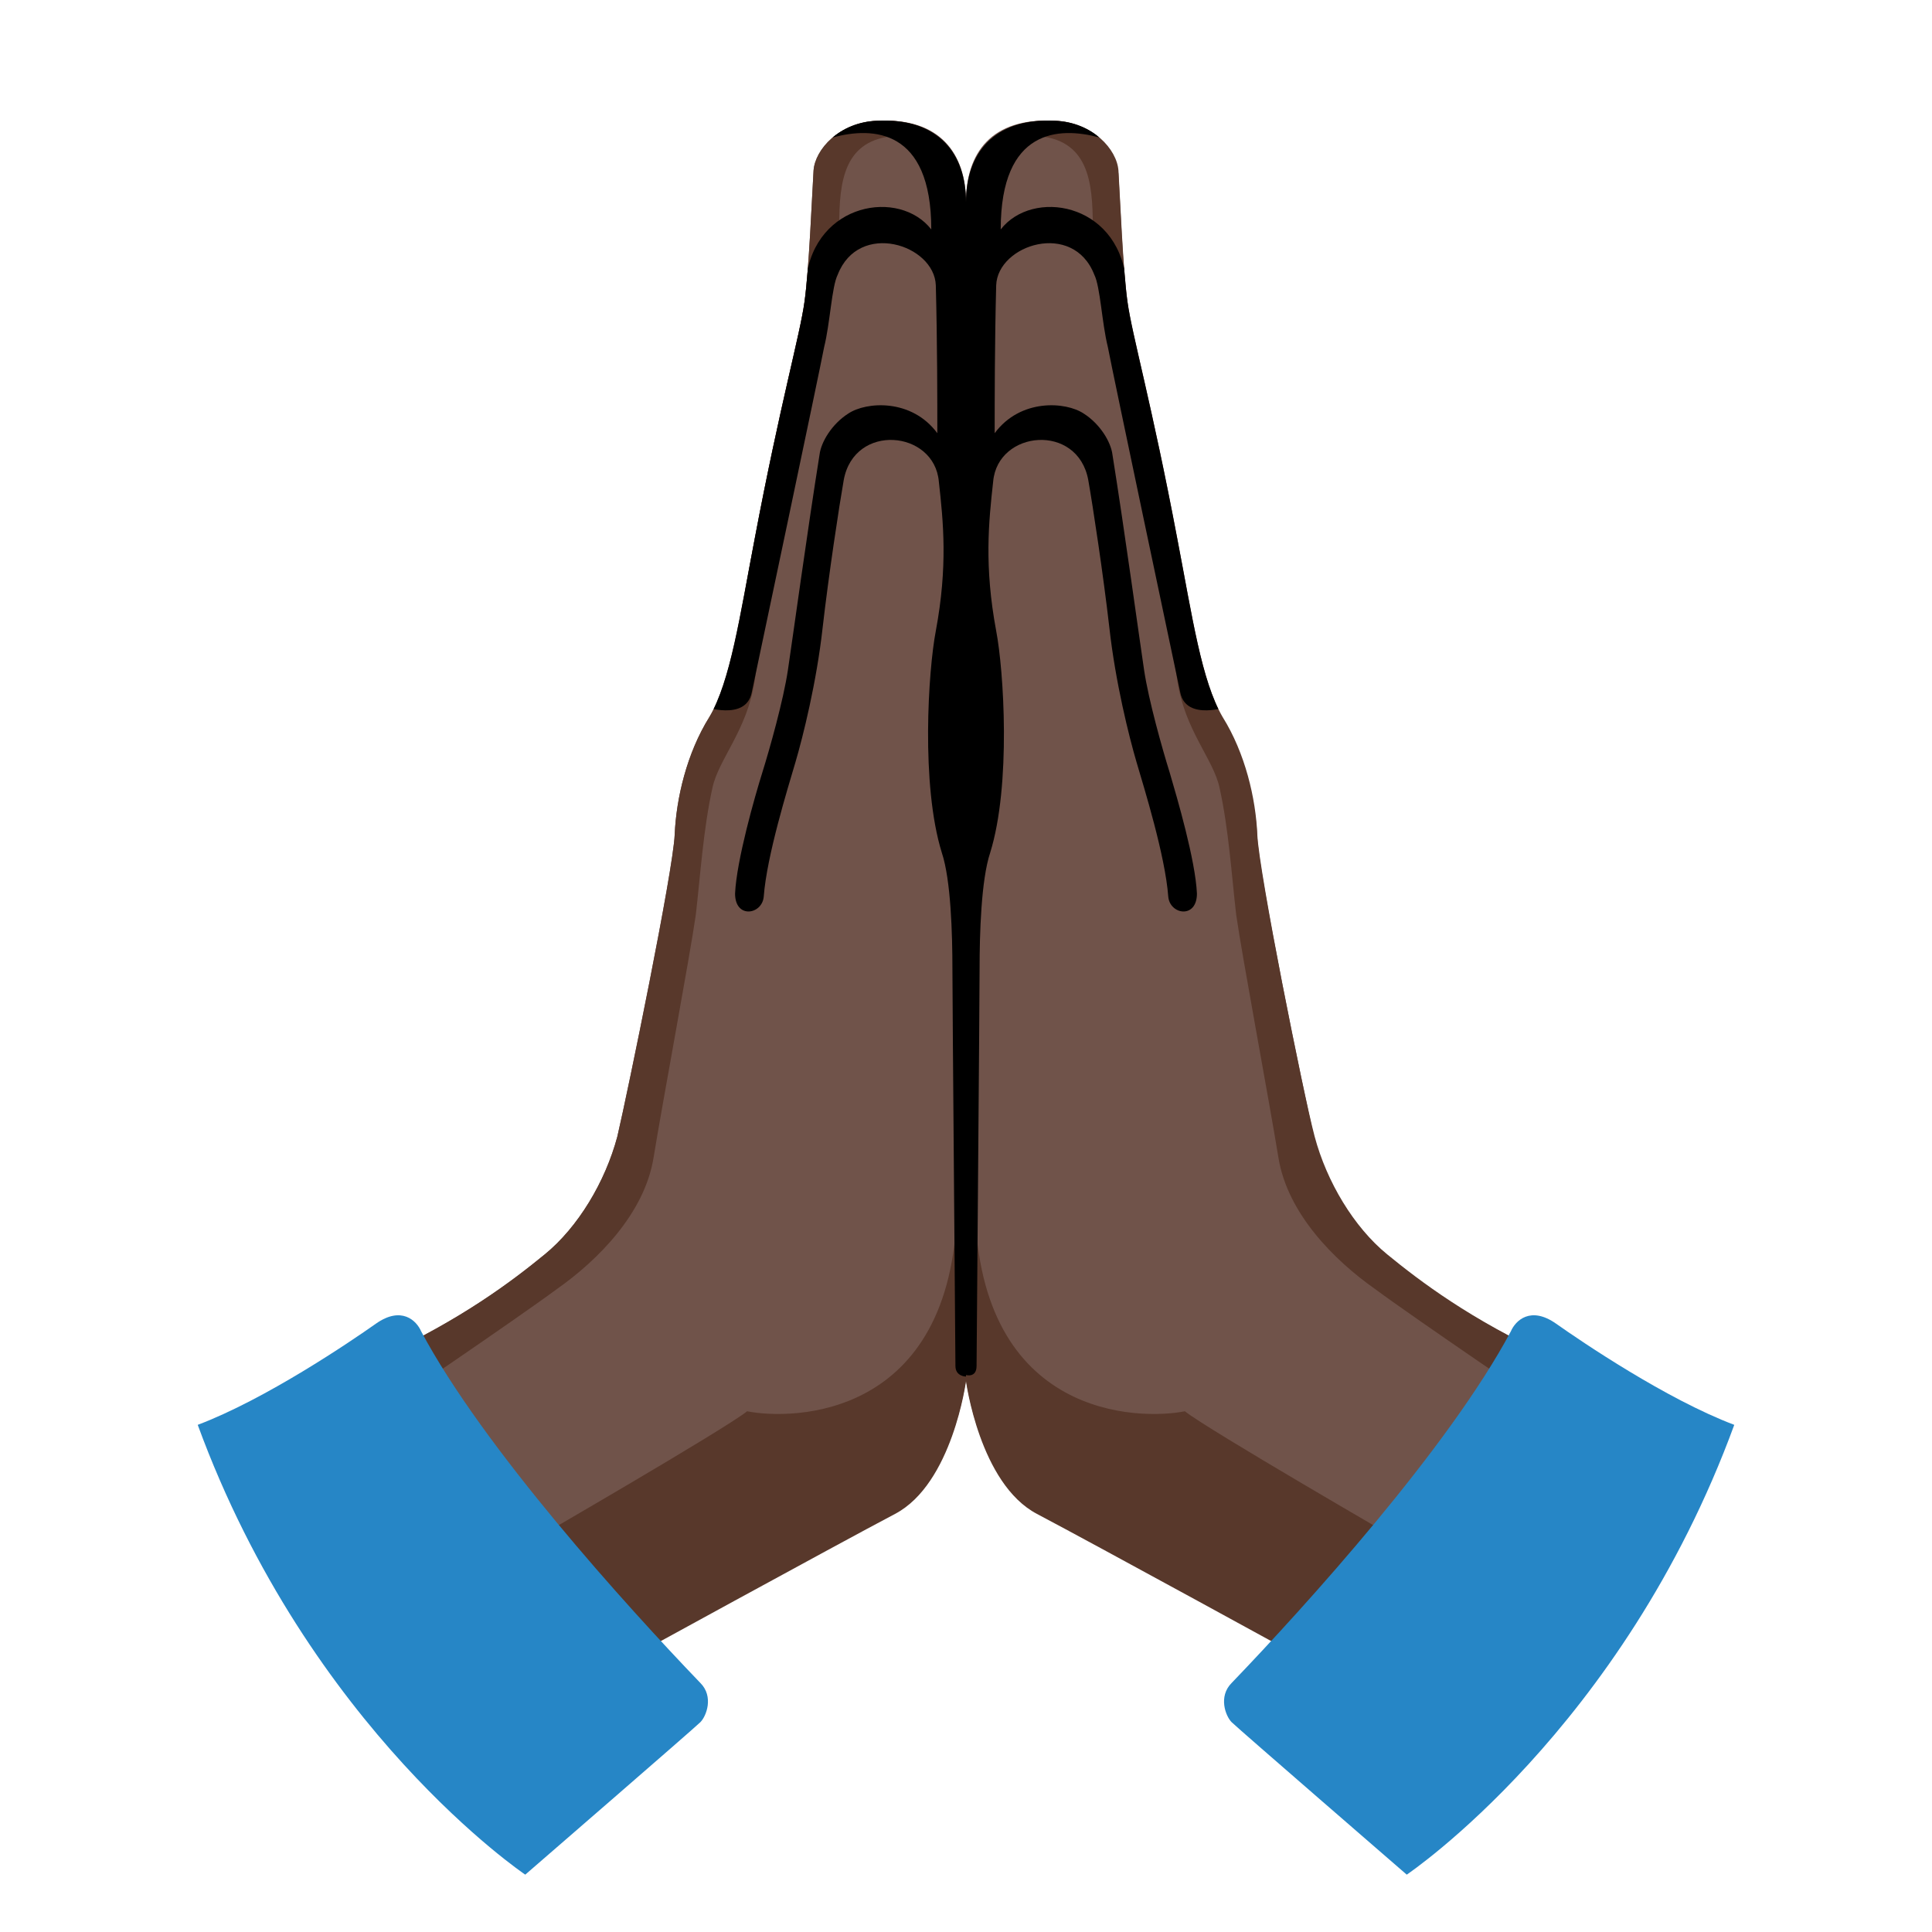 <svg xmlns="http://www.w3.org/2000/svg" xmlns:xlink="http://www.w3.org/1999/xlink" width="128" height="128" viewBox="0 0 128 128"><path fill="#70534A" d="m102.8 89.9l-15.7 20.3s-14.6-8-18.4-10s-4.7-8.8-4.7-8.8s-.9 6.8-4.7 8.8s-18.4 10-18.4 10L25.2 89.9c5.4-2.5 8.7-5 10.9-6.8s4-4.8 4.8-7.8c.7-3 3.7-17.6 3.8-20s.8-5.4 2.3-7.8s2-6.6 3-11.8c1.7-9 3-13.5 3.3-15.7c.3-2.1.5-7.1.6-8.7c.1-1.4 1.7-3.2 4.3-3.3c4.1-.2 5.8 2.2 5.8 5.4c0-3.3 1.7-5.6 5.8-5.4c2.6.1 4.1 1.9 4.3 3.5c.1 1.6.3 6.6.6 8.7s1.6 6.7 3.3 15.7c1 5.2 1.6 9.5 3 11.8s2.2 5.4 2.3 7.8s3.1 17 3.8 20c.8 3 2.6 6 4.8 7.8c2.2 1.7 5.5 4.1 10.9 6.6"/><defs><path id="notoFoldedHandsDarkSkinTone0" d="M102.8 89.9c-5.4-2.5-8.7-5-10.9-6.8s-4-4.8-4.8-7.8s-3.7-17.6-3.8-20s-.8-5.4-2.3-7.8c-1.4-2.4-2-6.6-3-11.8c-1.7-9-3-13.5-3.3-15.7c-.3-2.1-.5-7.1-.6-8.7c-.1-1.4-1.7-3.2-4.2-3.3c-4.1-.2-5.9 2.2-5.9 5.4v78.1s.9 6.8 4.7 8.8s18.4 10 18.4 10z"/><path id="notoFoldedHandsDarkSkinTone1" d="M25.2 89.9c5.4-2.5 8.7-5 10.9-6.8s4-4.8 4.8-7.8c.7-3 3.7-17.6 3.8-20s.8-5.4 2.3-7.8c1.4-2.4 2-6.6 3-11.8c1.7-9 3-13.5 3.3-15.7c.3-2.1.5-7.1.6-8.7c.1-1.4 1.7-3.2 4.2-3.3c4.1-.2 5.9 2.2 5.9 5.4v78.1s-.9 6.8-4.7 8.8s-18.4 10-18.4 10z"/></defs><clipPath id="notoFoldedHandsDarkSkinTone2"><use href="#notoFoldedHandsDarkSkinTone0"/></clipPath><g fill="#58382B" clip-path="url(#notoFoldedHandsDarkSkinTone2)"><path d="M102.8 93.5s-9-6.1-11.7-8.1c-2.7-1.9-5.8-5-6.4-8.7s-2.4-13.3-2.8-16.1c-.3-2.6-.5-5.7-1.1-8.4c-.4-1.9-2.3-3.8-2.8-7.1c-.4-3.3-4.1-21-4.1-21s-1.5-7.5-1.5-9.1c0-3-.3-5.8-3.8-6s-2.2-3.4-2.1-3.7c.2-.2 8.1 0 8.1 0l30.1 82.1zm-10 8.6S80 94.7 78.5 93.5c-3 .6-13.6.5-13.9-13.5H62l-.5 22.7L85.8 113z"/></g><defs><use href="#notoFoldedHandsDarkSkinTone1" id="notoFoldedHandsDarkSkinTone3"/></defs><clipPath id="notoFoldedHandsDarkSkinTone4"><use href="#notoFoldedHandsDarkSkinTone3"/></clipPath><g fill="#58382B" clip-path="url(#notoFoldedHandsDarkSkinTone4)"><path d="M25.2 93.5s9-6.1 11.7-8.1c2.7-1.9 5.8-5 6.4-8.7s2.4-13.3 2.8-16.1c.3-2.6.5-5.7 1.1-8.4c.4-1.9 2.3-3.8 2.8-7.1c.4-3.3 4.1-21 4.1-21s1.5-7.5 1.5-9.1c0-3 .3-5.8 3.8-6s2.2-3.4 2.1-3.7s-8.1 0-8.1 0L23.2 87.5zm10 8.6s12.8-7.4 14.3-8.6c3 .6 13.6.5 13.9-13.5H66l.5 22.7L42.2 113z"/></g><defs><use href="#notoFoldedHandsDarkSkinTone0" id="notoFoldedHandsDarkSkinTone5"/></defs><clipPath id="notoFoldedHandsDarkSkinTone6"><use href="#notoFoldedHandsDarkSkinTone5"/></clipPath><path d="M72.8 9.1c-2.6-.7-6.5-.6-6.5 6.1c2.1-2.7 7.7-1.8 8.3 3.3c.4 3.6 6.8 28.3 6.8 28.3s-2.8 1-3.2-.9s-4.5-21.3-4.8-22.9c-.4-1.6-.5-4-.9-4.8c-1.4-3.6-6.4-2-6.5.7c-.1 3.8-.1 7.7-.1 9.8c1.7-2.3 4.7-2.1 5.9-1.3c1.1.7 1.8 1.9 1.9 2.7c.8 5 1.8 12.3 2.1 14.3s1.2 5.2 1.7 6.8c.5 1.7 1.7 5.8 1.8 8c0 1.7-1.8 1.4-1.9.2c-.2-2.7-1.6-7.2-2.1-8.9s-1.4-5.3-1.8-8.9c-.4-3.5-1.1-8.1-1.4-9.8c-.7-3.8-6-3.3-6.3.1c-.3 2.7-.6 5.6.2 9.9c.5 2.6 1 10.2-.4 14.7c-.6 1.8-.7 5.4-.7 7.7c0 2.2-.2 25.5-.2 26.3s-.7.6-.7.6h-1.7l.6-84.3l10.3-.3c.1 0 2.2 3.3-.4 2.6" clip-path="url(#notoFoldedHandsDarkSkinTone6)"/><defs><use href="#notoFoldedHandsDarkSkinTone1" id="notoFoldedHandsDarkSkinTone7"/></defs><clipPath id="notoFoldedHandsDarkSkinTone8"><use href="#notoFoldedHandsDarkSkinTone7"/></clipPath><path d="M55.2 9.1c2.6-.7 6.5-.6 6.5 6.1c-2.1-2.7-7.7-1.8-8.3 3.3c-.4 3.6-6.8 28.3-6.8 28.3s2.8 1 3.2-.9s4.5-21.3 4.8-22.9c.4-1.6.5-4 .9-4.8c1.4-3.6 6.4-2 6.5.7c.1 3.8.1 7.7.1 9.8c-1.7-2.3-4.7-2.1-5.9-1.3c-1.1.7-1.8 1.9-1.9 2.7c-.8 5-1.8 12.3-2.1 14.3s-1.2 5.2-1.7 6.8s-1.7 5.8-1.8 8c0 1.7 1.8 1.4 1.9.2c.2-2.7 1.6-7.2 2.1-8.9s1.4-5.3 1.8-8.9c.4-3.5 1.1-8.1 1.4-9.8c.7-3.8 6-3.3 6.3.1c.3 2.7.6 5.6-.2 9.9c-.5 2.6-1 10.2.4 14.7c.6 1.8.7 5.4.7 7.7c0 2.2.2 25.5.2 26.3c0 .7.7.7.7.7h1.7l-.6-84.4l-10.4-.3s-2.1 3.3.5 2.6" clip-path="url(#notoFoldedHandsDarkSkinTone8)"/><path fill="#2686C6" d="M114.9 94.4c-4.5-1.7-10.1-5.5-11.8-6.7s-2.7-.2-3 .5c-4.1 7.7-13.6 18.2-18.5 23.3c-.9.9-.4 2.2 0 2.6s11.6 10.1 11.6 10.1s14.3-9.6 21.7-29.8m-101.8 0c4.5-1.7 10.1-5.5 11.8-6.7s2.7-.2 3 .5c4.1 7.7 13.6 18.2 18.5 23.3c.9.9.4 2.2 0 2.6s-11.6 10.1-11.6 10.1s-14.3-9.6-21.7-29.8"/></svg>